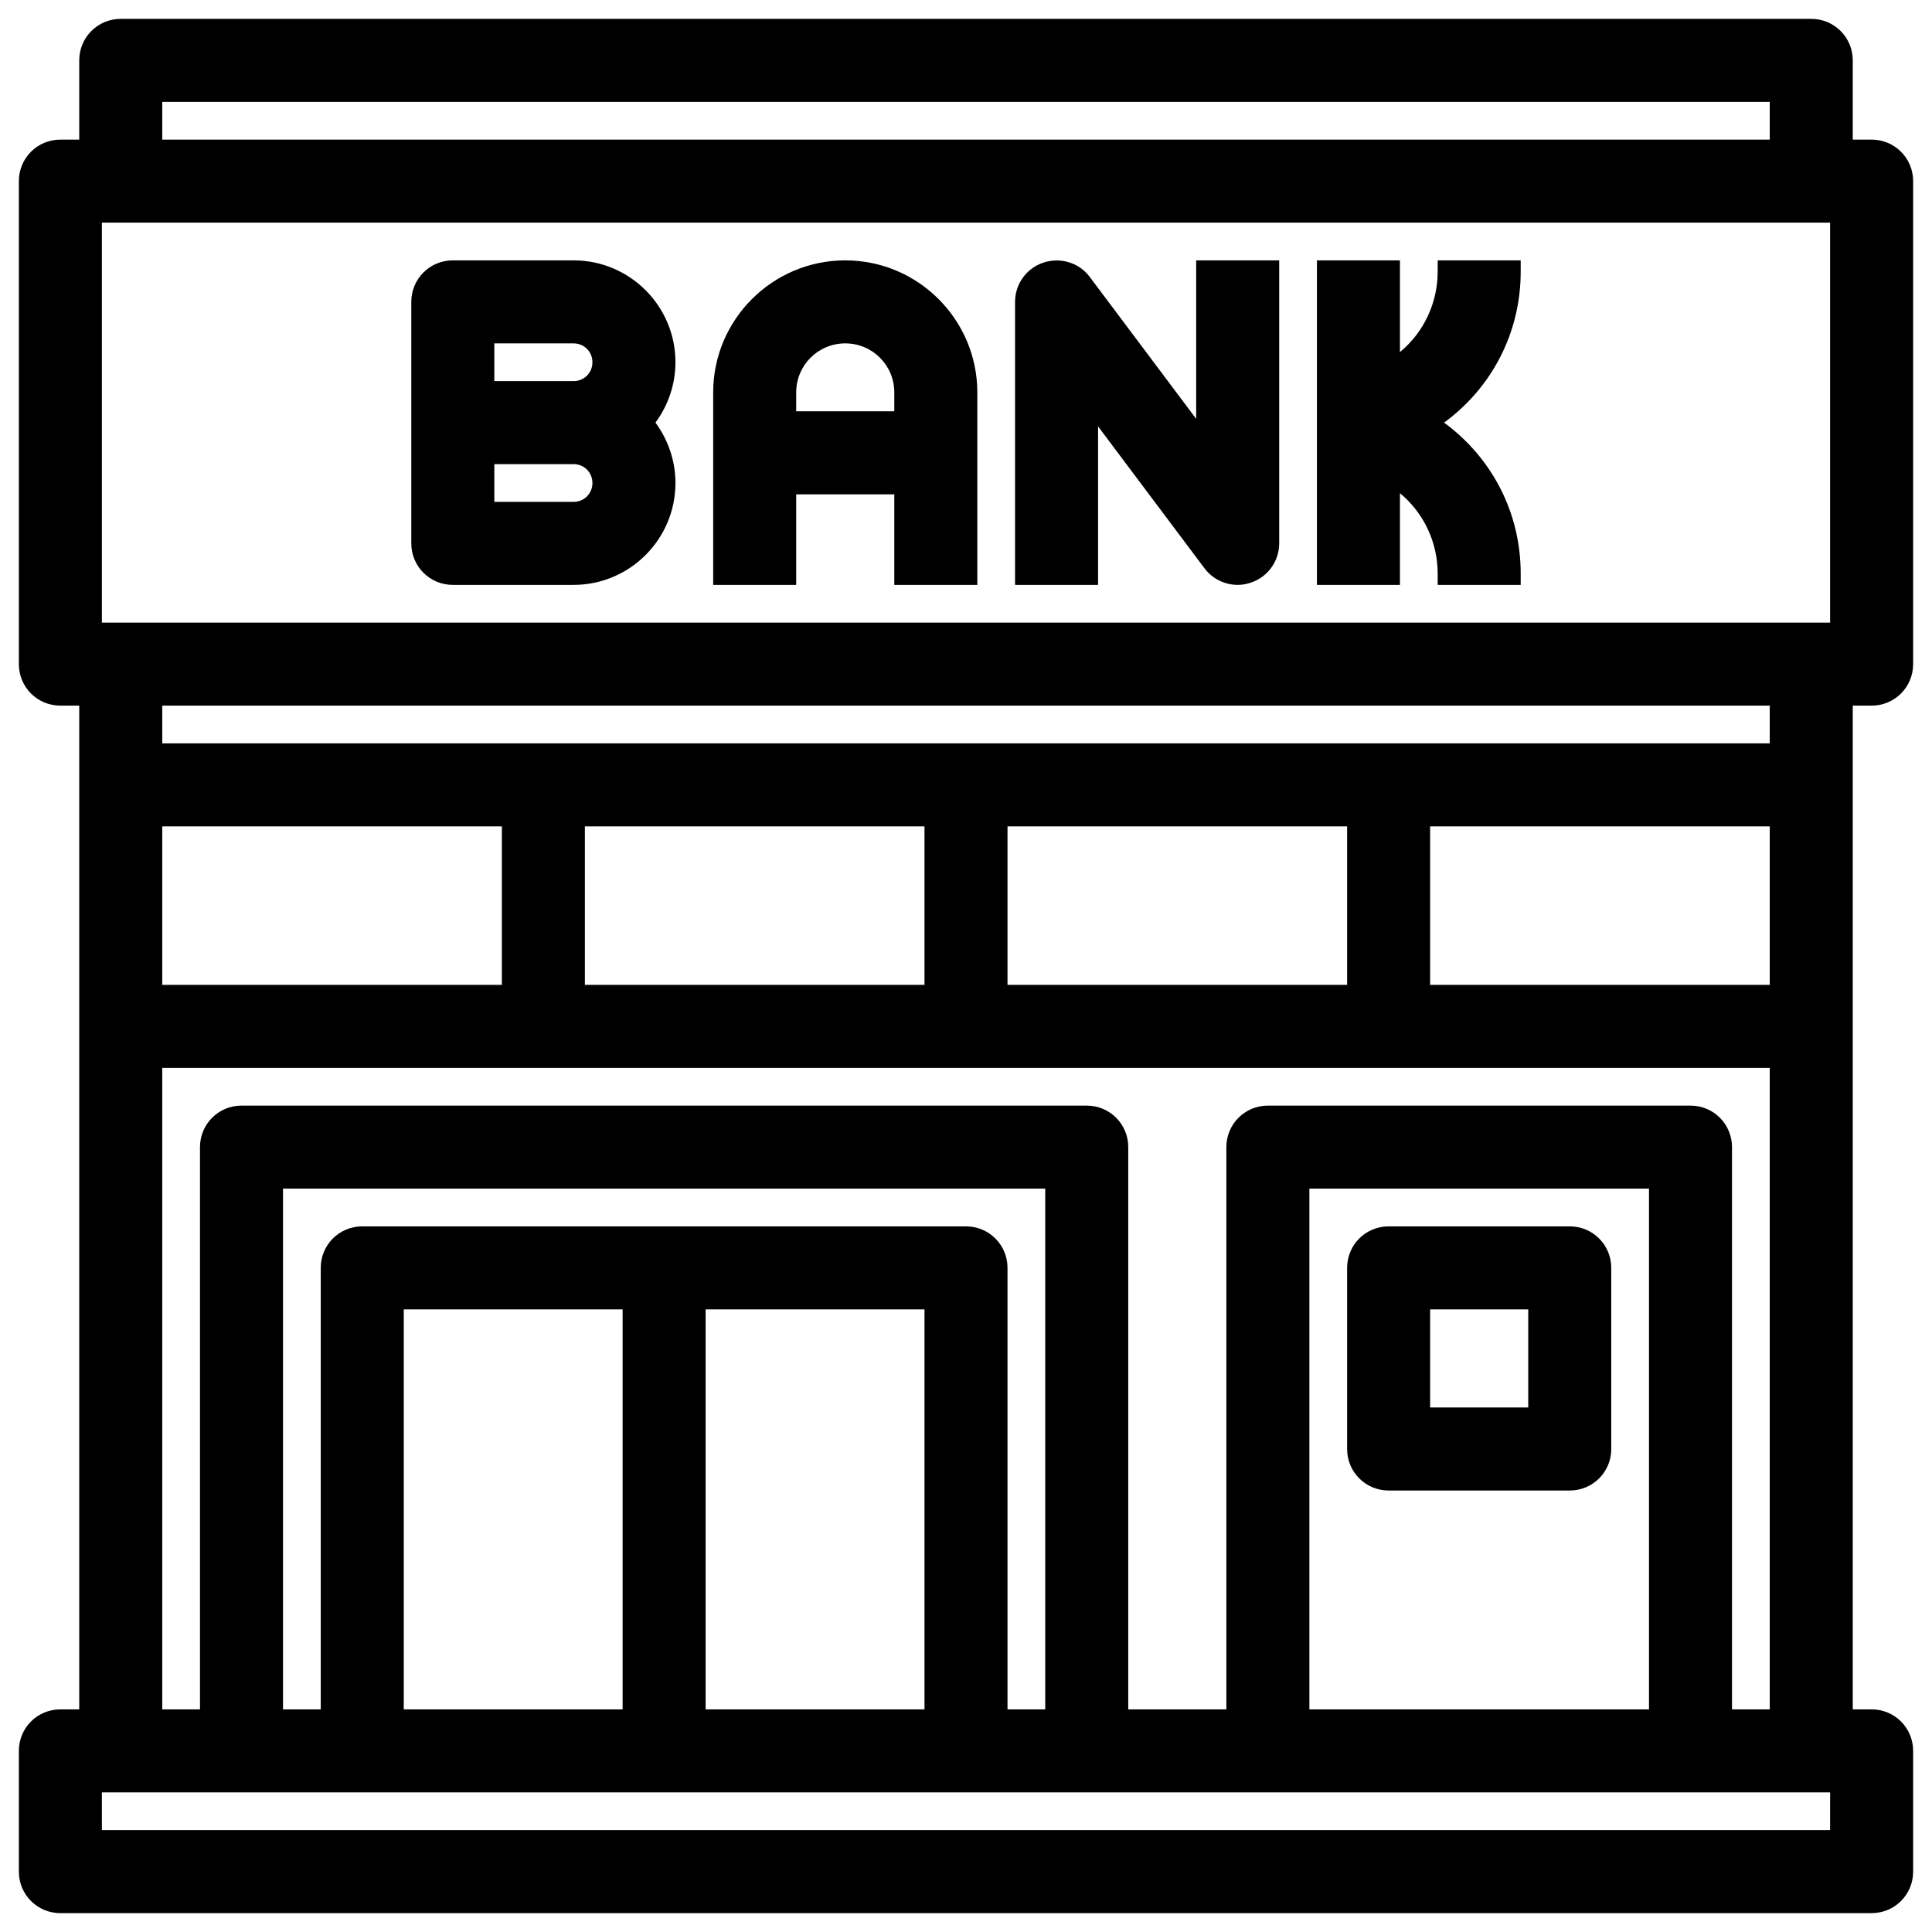 <?xml version="1.0" encoding="utf-8"?>
<!-- Generator: Adobe Illustrator 25.2.0, SVG Export Plug-In . SVG Version: 6.00 Build 0)  -->
<svg version="1.1" id="Layer_3" xmlns="http://www.w3.org/2000/svg" xmlns:xlink="http://www.w3.org/1999/xlink" x="0px" y="0px"
	 viewBox="0 0 512 512" style="enable-background:new 0 0 512 512;" xml:space="preserve">
<g>
	<path d="M496,187c6.1,0,11-4.9,11-11V48c0-6.1-4.9-11-11-11h-5V16c0-6.1-4.9-11-11-11H32c-6.1,0-11,4.9-11,11v21h-5
		C9.9,37,5,41.9,5,48v128c0,6.1,4.9,11,11,11h5v266h-5c-6.1,0-11,4.9-11,11v32c0,6.1,4.9,11,11,11h480c6.1,0,11-4.9,11-11v-32
		c0-6.1-4.9-11-11-11h-5V187H496z M43,37V27h426v10H43z M437,315v138h-90V315H437z M245,347v106h-58V347H245z M165,347v106h-58V347
		H165z M256,325H96c-6.1,0-11,4.9-11,11v117H75V315h202v138h-10V336C267,329.9,262.1,325,256,325z M43,261v-42h90v42H43z M155,261
		v-42h90v42H155z M267,261v-42h90v42H267z M448,293H336c-6.1,0-11,4.9-11,11v149h-26V304c0-6.1-4.9-11-11-11H64c-6.1,0-11,4.9-11,11
		v149H43V283h426v170h-10V304C459,297.9,454.1,293,448,293z M469,219v42h-90v-42H469z M469,187v10H43v-10H469z M27,165V59h458v106
		H27z M485,475v10H27v-10H485z"/>
	<path d="M152,69h-32c-6.1,0-11,4.9-11,11v64c0,6.1,4.9,11,11,11h32c14.9,0,27-12.1,27-27c0-5.8-1.9-11.4-5.3-16
		c3.4-4.6,5.3-10.2,5.3-16C179,81.1,166.9,69,152,69z M152,101h-21V91h21c2.8,0,5,2.2,5,5S154.8,101,152,101z M152,133h-21v-10h21
		c2.8,0,5,2.2,5,5S154.8,133,152,133z"/>
	<path d="M224,69c-19.3,0-35,15.7-35,35v51h22v-24h26v24h22v-51C259,84.7,243.3,69,224,69z M211,104c0-7.2,5.8-13,13-13
		s13,5.8,13,13v5h-26V104z"/>
	<path d="M317,111l-28.2-37.6c-2.8-3.8-7.8-5.3-12.3-3.8C272,71.1,269,75.3,269,80v75h22v-42l28.2,37.6c2.1,2.8,5.4,4.4,8.8,4.4
		c1.2,0,2.3-0.2,3.5-0.6c4.5-1.5,7.5-5.7,7.5-10.4V69h-22V111z"/>
	<path d="M381,72c0,8.3-3.7,16.1-10,21.3V69h-22v86h22v-24.3c6.3,5.2,10,13,10,21.3v3h22v-3c0-16-7.5-30.6-20.3-40
		c12.8-9.4,20.3-24,20.3-40v-3h-22V72z"/>
	<path d="M368,395h48c6.1,0,11-4.9,11-11v-48c0-6.1-4.9-11-11-11h-48c-6.1,0-11,4.9-11,11v48C357,390.1,361.9,395,368,395z M379,373
		v-26h26v26H379z"/>
</g>
</svg>
